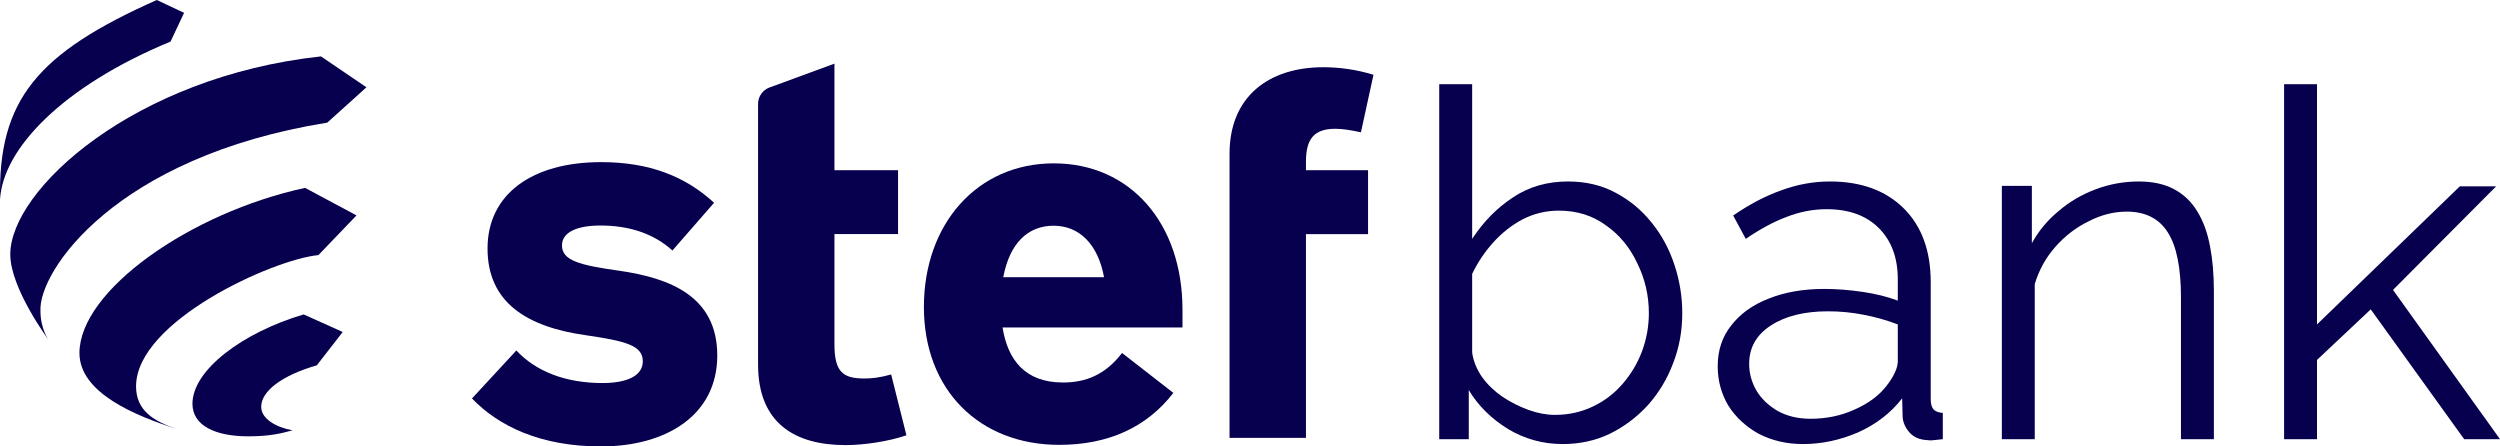 <svg width="140" height="25" viewBox="0 0 140 25" fill="none" xmlns="http://www.w3.org/2000/svg">
<path d="M87.51 24.867C86.408 24.867 85.386 24.585 84.447 24.023C83.507 23.442 82.775 22.716 82.251 21.844V24.594H80.597V4.717H82.441V13.376C83.073 12.414 83.832 11.642 84.718 11.061C85.603 10.462 86.634 10.163 87.808 10.163C88.802 10.163 89.688 10.371 90.465 10.789C91.26 11.207 91.938 11.769 92.499 12.477C93.059 13.167 93.484 13.957 93.773 14.846C94.062 15.718 94.207 16.616 94.207 17.542C94.207 18.54 94.035 19.475 93.692 20.347C93.366 21.218 92.896 21.999 92.282 22.688C91.667 23.36 90.953 23.896 90.14 24.295C89.345 24.676 88.468 24.867 87.51 24.867ZM87.076 23.233C87.835 23.233 88.54 23.079 89.191 22.77C89.842 22.462 90.402 22.035 90.872 21.49C91.342 20.946 91.703 20.338 91.956 19.666C92.209 18.976 92.336 18.268 92.336 17.542C92.336 16.544 92.119 15.609 91.685 14.737C91.27 13.848 90.682 13.14 89.923 12.613C89.182 12.069 88.305 11.796 87.293 11.796C86.57 11.796 85.893 11.96 85.26 12.287C84.645 12.613 84.094 13.049 83.606 13.594C83.136 14.12 82.748 14.701 82.441 15.336V19.748C82.513 20.238 82.703 20.701 83.01 21.136C83.317 21.554 83.697 21.917 84.148 22.226C84.618 22.534 85.106 22.779 85.612 22.961C86.118 23.142 86.606 23.233 87.076 23.233Z" fill="#06004F"/>
<path d="M96.191 20.51C96.191 19.62 96.444 18.858 96.95 18.223C97.456 17.569 98.152 17.07 99.037 16.725C99.941 16.362 100.98 16.18 102.155 16.18C102.842 16.18 103.556 16.235 104.297 16.344C105.038 16.453 105.698 16.616 106.276 16.834V15.636C106.276 14.438 105.924 13.485 105.219 12.777C104.514 12.069 103.538 11.715 102.291 11.715C101.532 11.715 100.782 11.86 100.04 12.15C99.317 12.423 98.558 12.831 97.763 13.376L97.058 12.069C97.98 11.434 98.884 10.961 99.769 10.653C100.655 10.326 101.559 10.163 102.48 10.163C104.216 10.163 105.589 10.662 106.601 11.66C107.613 12.659 108.12 14.038 108.12 15.799V22.362C108.12 22.616 108.174 22.806 108.282 22.933C108.391 23.042 108.562 23.106 108.797 23.124V24.594C108.598 24.613 108.427 24.631 108.282 24.649C108.138 24.667 108.029 24.667 107.957 24.649C107.505 24.631 107.162 24.485 106.927 24.213C106.692 23.941 106.565 23.651 106.547 23.342L106.52 22.307C105.887 23.124 105.065 23.759 104.053 24.213C103.041 24.649 102.011 24.867 100.962 24.867C100.059 24.867 99.236 24.676 98.495 24.295C97.772 23.896 97.203 23.369 96.787 22.716C96.39 22.044 96.191 21.309 96.191 20.51ZM105.652 21.599C105.851 21.345 106.005 21.1 106.113 20.864C106.222 20.628 106.276 20.419 106.276 20.238V18.168C105.661 17.932 105.02 17.751 104.351 17.624C103.7 17.497 103.041 17.433 102.372 17.433C101.053 17.433 99.986 17.696 99.173 18.223C98.36 18.749 97.953 19.466 97.953 20.374C97.953 20.9 98.088 21.399 98.36 21.872C98.631 22.325 99.028 22.706 99.552 23.015C100.077 23.306 100.691 23.451 101.396 23.451C102.282 23.451 103.104 23.278 103.863 22.933C104.64 22.588 105.237 22.144 105.652 21.599Z" fill="#06004F"/>
<path d="M123.977 24.594H122.134V16.671C122.134 15.001 121.89 13.784 121.402 13.022C120.914 12.241 120.146 11.851 119.097 11.851C118.374 11.851 117.66 12.033 116.956 12.396C116.251 12.741 115.627 13.222 115.085 13.839C114.561 14.438 114.181 15.128 113.946 15.908V24.594H112.103V10.408H113.784V13.621C114.163 12.931 114.66 12.332 115.275 11.824C115.889 11.297 116.585 10.889 117.362 10.598C118.139 10.308 118.944 10.163 119.775 10.163C120.552 10.163 121.212 10.308 121.754 10.598C122.296 10.889 122.73 11.306 123.055 11.851C123.381 12.377 123.616 13.022 123.76 13.784C123.905 14.529 123.977 15.364 123.977 16.289V24.594Z" fill="#06004F"/>
<path d="M137.994 24.594L132.761 17.324L129.752 20.156V24.594H127.909V4.717H129.752V18.168L137.75 10.435H139.783L134.008 16.235L140 24.594H137.994Z" fill="#06004F"/>
<path d="M19.193 18.592L17.005 17.608C13.58 18.621 10.777 20.725 10.777 22.612C10.777 23.841 12.073 24.434 13.894 24.434C15.093 24.434 15.704 24.283 16.379 24.099C15.463 23.927 14.627 23.459 14.627 22.779C14.627 21.911 15.78 21.021 17.741 20.459L19.193 18.59V18.592Z" fill="#06004F"/>
<path d="M19.964 12.063L17.083 10.521C10.644 11.914 4.449 16.283 4.449 19.771C4.449 22.008 7.6 23.29 9.873 24.013C8.631 23.591 7.619 23.009 7.619 21.636C7.619 17.994 15.275 14.53 17.831 14.285L19.964 12.063Z" fill="#06004F"/>
<path d="M10.309 0.717L8.778 0C2.098 2.974 -0.119 5.588 0.005 11.174C0.146 8.372 3.45 4.851 9.551 2.328L10.309 0.717Z" fill="#06004F"/>
<path d="M20.519 4.887L17.974 3.158C7.504 4.297 0.575 10.625 0.575 14.25C0.575 16.141 2.722 19.037 2.722 19.037C2.722 19.037 2.266 18.419 2.266 17.42C2.136 15.218 6.431 8.782 18.323 6.869C19.537 5.784 20.519 4.887 20.519 4.887Z" fill="#06004F"/>
<path d="M26.432 22.312L28.917 19.626C29.994 20.786 31.651 21.45 33.734 21.45C35.184 21.45 35.997 21.011 35.997 20.233C35.997 19.357 35.073 19.103 32.837 18.777C29.496 18.311 27.302 16.939 27.302 13.914C27.302 10.889 29.774 9.079 33.665 9.079C36.357 9.079 38.373 9.87 39.988 11.355L37.656 14.028C36.565 13.039 35.157 12.629 33.625 12.629C32.383 12.629 31.471 12.968 31.471 13.746C31.471 14.594 32.465 14.849 34.673 15.161C37.516 15.57 40.167 16.589 40.167 19.91C40.167 23.231 37.338 25 33.651 25C30.298 25 27.937 23.883 26.432 22.314V22.312Z" fill="#06004F"/>
<path d="M50.762 24.375C49.74 24.728 48.359 24.926 47.353 24.926C44.495 24.926 42.452 23.682 42.452 20.416V5.821C42.452 5.409 42.704 5.043 43.081 4.904L46.729 3.564V9.532H50.291V13.109H46.729V19.273C46.729 20.829 47.198 21.195 48.399 21.195C48.828 21.195 49.255 21.152 49.905 20.97L50.76 24.377L50.762 24.375Z" fill="#06004F"/>
<path d="M59.508 21.421C60.806 21.421 61.883 20.998 62.835 19.767L65.707 22.001C64.216 23.939 62.049 24.912 59.315 24.912C54.856 24.912 51.738 21.844 51.738 17.193C51.738 12.541 54.72 9.148 59.013 9.148C63.306 9.148 66.219 12.512 66.219 17.334V18.337H56.143C56.434 20.175 57.427 21.419 59.512 21.419L59.508 21.421ZM56.182 15.525H61.827C61.483 13.66 60.432 12.641 58.998 12.641C57.563 12.641 56.541 13.617 56.182 15.525Z" fill="#06004F"/>
<path d="M73.133 9.532H76.611V13.11H73.133V24.519H68.854V8.613C68.854 5.417 71.035 3.764 74.113 3.764C74.983 3.764 75.949 3.891 76.915 4.187L76.212 7.41C75.645 7.283 75.163 7.212 74.777 7.212C73.562 7.212 73.133 7.806 73.133 9.064V9.53V9.532Z" fill="#06004F"/>
</svg>
